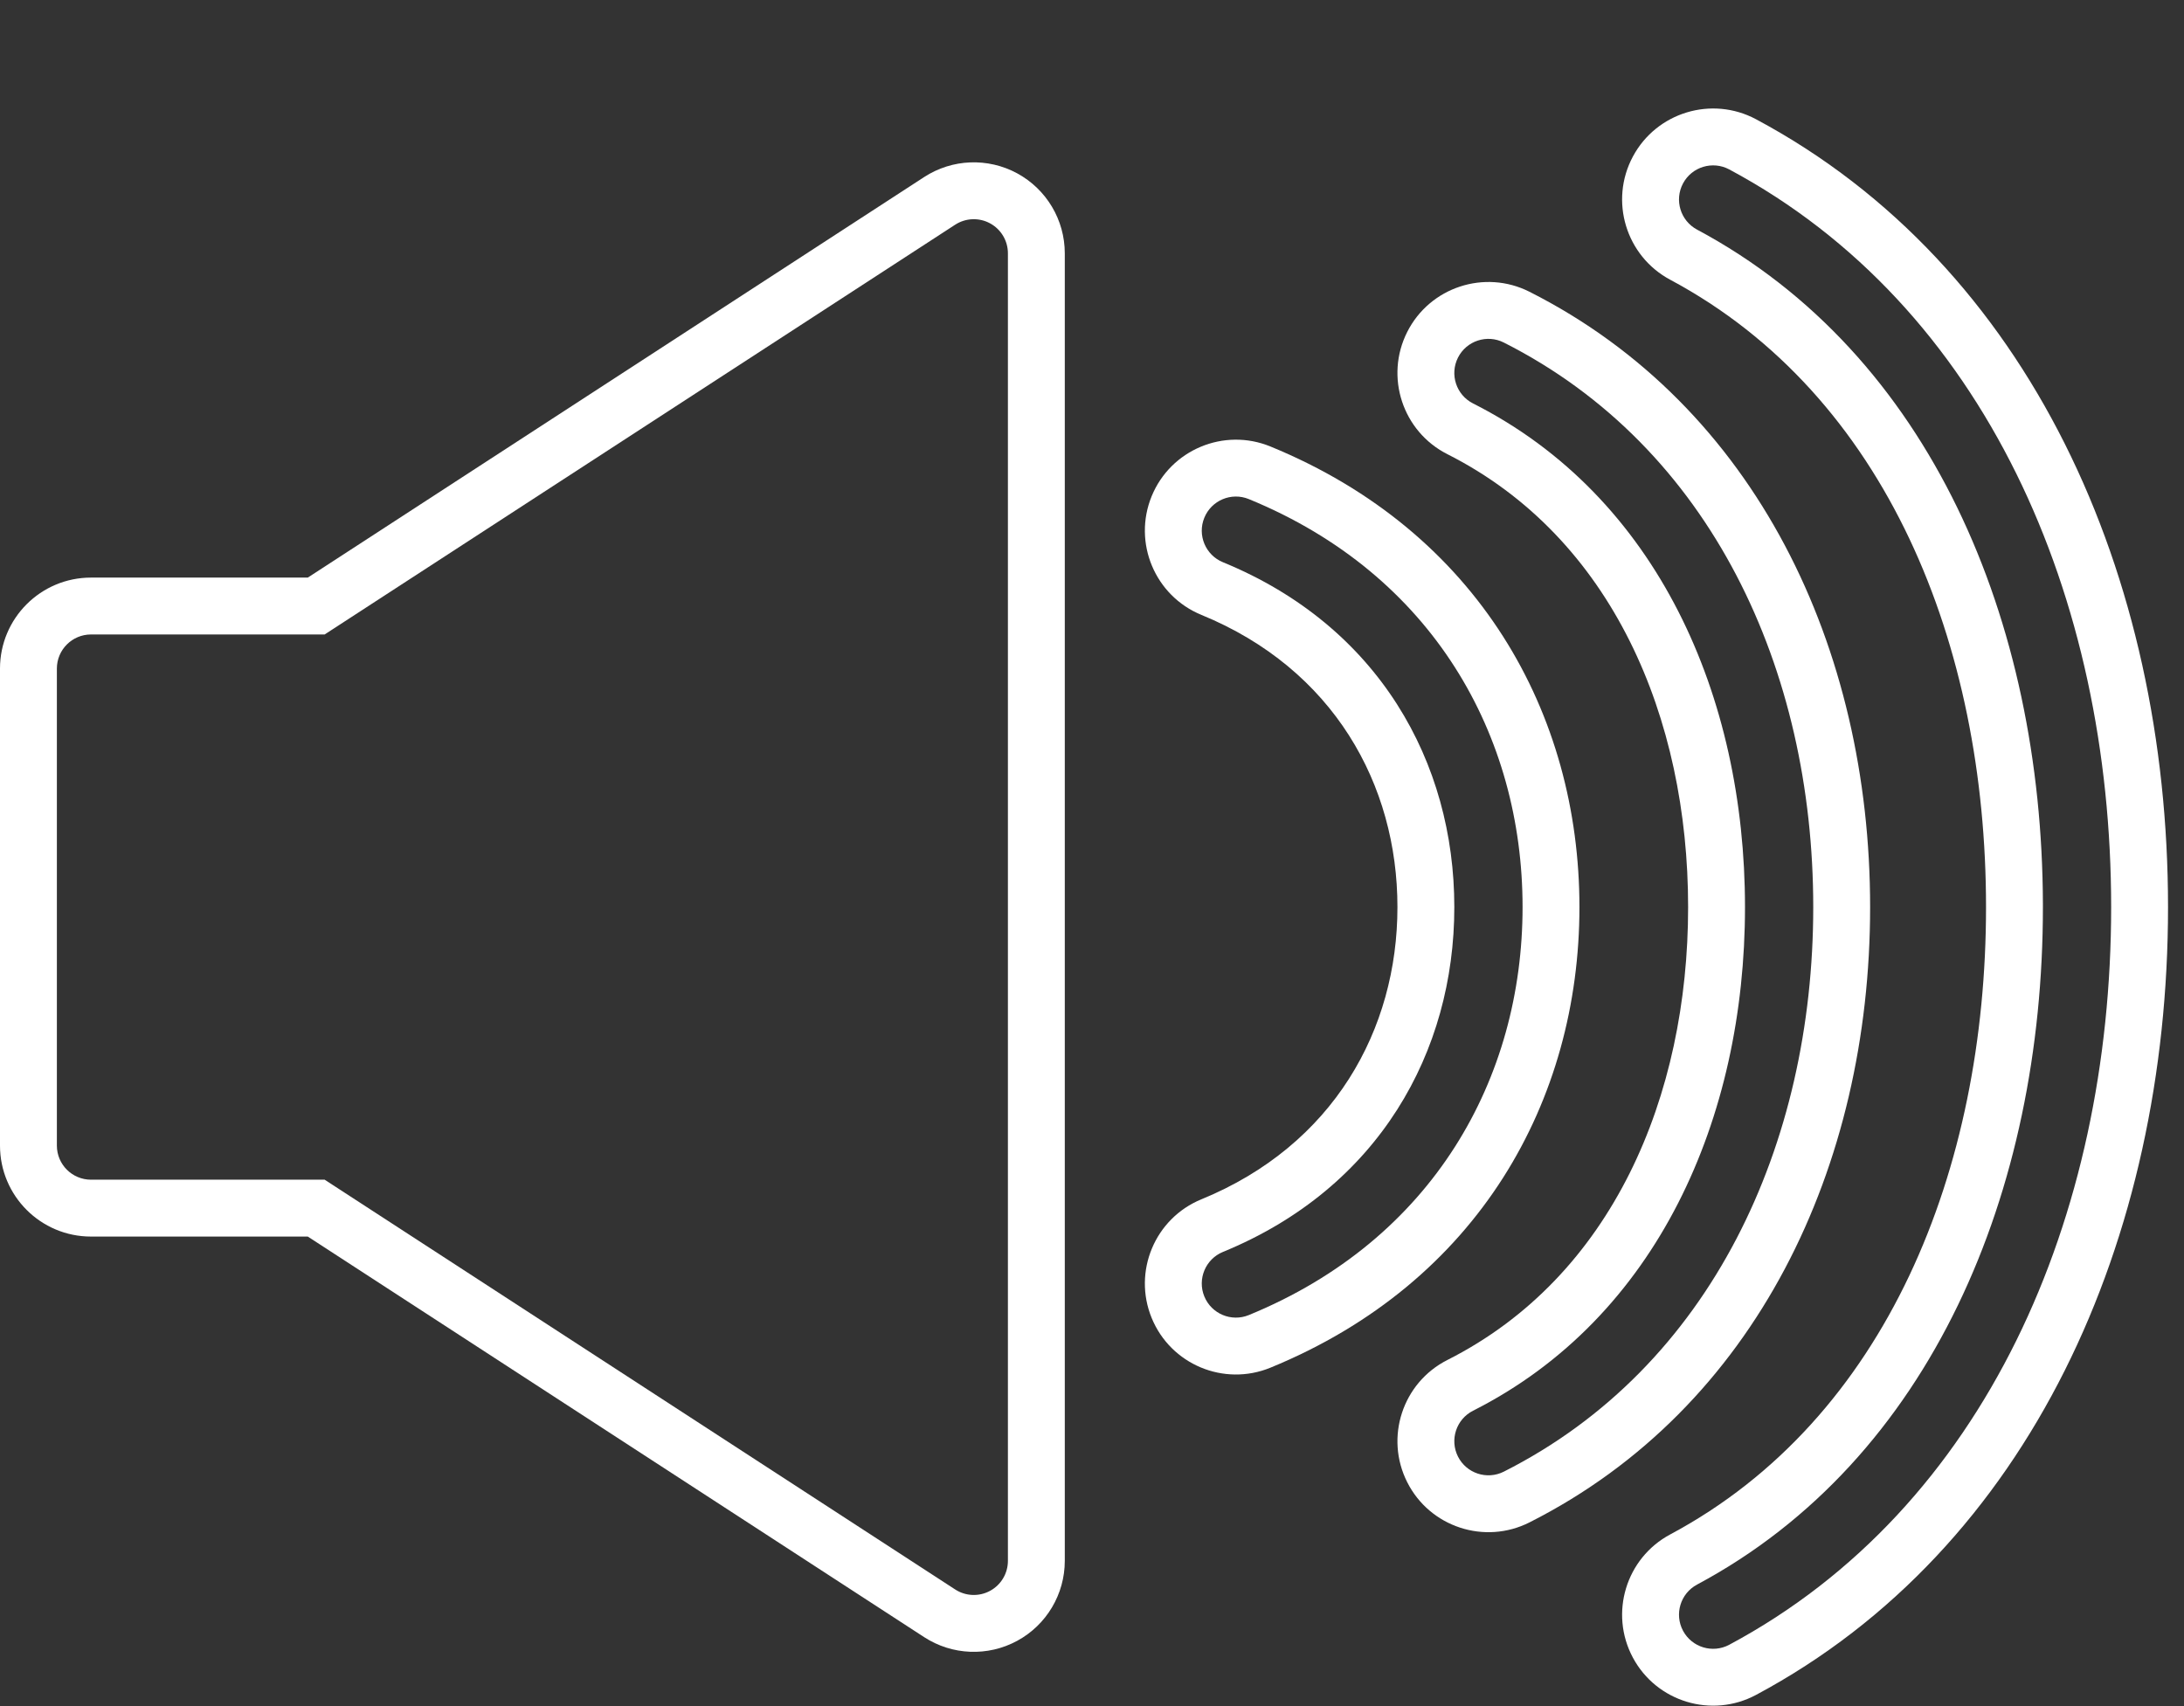 <?xml version="1.0" encoding="UTF-8" standalone="no"?><!DOCTYPE svg PUBLIC "-//W3C//DTD SVG 1.1//EN" "http://www.w3.org/Graphics/SVG/1.1/DTD/svg11.dtd"><svg width="100%" height="100%" viewBox="0 0 96 75" version="1.1" xmlns="http://www.w3.org/2000/svg" xmlns:xlink="http://www.w3.org/1999/xlink" xml:space="preserve" xmlns:serif="http://www.serif.com/" style="fill-rule:evenodd;clip-rule:evenodd;stroke-linejoin:round;stroke-miterlimit:2;"><rect x="0" y="0" width="96" height="75" fill="#333333" stroke="none"/><g id="ICONES"><g id="Speakers"><rect id="s" x="0" y="0" width="95.298" height="74.981" style="fill:none;"/><clipPath id="_clip1"><rect id="s1" serif:id="s" x="0" y="0" width="95.298" height="74.981"/></clipPath><g clip-path="url(#_clip1)"><g id="Waves"><path d="M61.426,39.875c-0,-5.386 -2.809,-10.465 -8.618,-12.845c-2.043,-0.838 -3.022,-3.176 -2.185,-5.219c0.838,-2.042 3.176,-3.021 5.219,-2.184c9.156,3.753 13.584,11.758 13.584,20.248c-0,8.49 -4.428,16.496 -13.584,20.248c-2.043,0.838 -4.381,-0.141 -5.219,-2.184c-0.837,-2.043 0.142,-4.381 2.185,-5.218c5.809,-2.381 8.618,-7.46 8.618,-12.846Zm2.5,0c-0,-6.356 -3.315,-12.349 -10.17,-15.159c-0.766,-0.314 -1.133,-1.19 -0.819,-1.956c0.314,-0.767 1.19,-1.134 1.956,-0.82c8.111,3.324 12.033,10.415 12.033,17.935c-0,7.52 -3.922,14.611 -12.033,17.935c-0.766,0.314 -1.642,-0.053 -1.956,-0.819c-0.314,-0.766 0.053,-1.643 0.819,-1.957c6.855,-2.809 10.17,-8.803 10.17,-15.159Z" style="fill:#fff;"/><path d="M74.203,39.875c-0,-8.303 -3.317,-16.238 -10.581,-19.909c-1.97,-0.995 -2.762,-3.403 -1.766,-5.374c0.995,-1.97 3.403,-2.761 5.374,-1.766c9.961,5.033 14.973,15.663 14.973,27.049c-0,11.387 -5.012,22.016 -14.973,27.049c-1.971,0.996 -4.379,0.205 -5.374,-1.766c-0.996,-1.97 -0.204,-4.378 1.766,-5.374c7.264,-3.67 10.581,-11.605 10.581,-19.909Zm2.5,0c-0,-9.266 -3.847,-18.044 -11.954,-22.14c-0.739,-0.373 -1.035,-1.276 -0.662,-2.015c0.373,-0.739 1.276,-1.036 2.015,-0.662c9.119,4.607 13.601,14.395 13.601,24.817c-0,10.423 -4.482,20.211 -13.601,24.818c-0.739,0.373 -1.642,0.077 -2.015,-0.662c-0.373,-0.739 -0.077,-1.642 0.662,-2.016c8.107,-4.096 11.954,-12.873 11.954,-22.14Z" style="fill:#fff;"/><path d="M87.298,39.875c0,-11.512 -4.364,-22.489 -13.882,-27.578c-1.947,-1.041 -2.683,-3.466 -1.642,-5.413c1.041,-1.947 3.467,-2.683 5.414,-1.642c12.048,6.442 18.11,20.06 18.11,34.633c0,14.573 -6.062,28.192 -18.11,34.633c-1.947,1.041 -4.373,0.306 -5.414,-1.641c-1.041,-1.947 -0.305,-4.373 1.642,-5.414c9.518,-5.088 13.882,-16.065 13.882,-27.578Zm2.5,-0.146c-0.038,-12.414 -4.935,-24.147 -15.203,-29.636c-0.73,-0.391 -1.006,-1.3 -0.616,-2.03c0.39,-0.731 1.3,-1.006 2.03,-0.616c11.257,6.019 16.789,18.812 16.789,32.428c0,13.617 -5.532,26.41 -16.789,32.429c-0.73,0.39 -1.64,0.114 -2.03,-0.616c-0.39,-0.73 -0.114,-1.64 0.616,-2.03c10.308,-5.511 15.203,-17.314 15.203,-29.783l-0,-0.146Z" style="fill:#fff;"/></g><path id="Speaker" d="M13.529,25.391l27.095,-17.609c1.23,-0.799 2.798,-0.861 4.088,-0.162c1.289,0.7 2.092,2.049 2.092,3.516l-0,57.479c-0,1.466 -0.803,2.816 -2.092,3.515c-1.29,0.7 -2.858,0.638 -4.088,-0.161l-27.095,-17.61l-9.529,0c-2.209,0 -4,-1.79 -4,-4l0,-20.968c-0,-2.209 1.791,-4 4,-4l9.529,0Zm0.741,2.5l27.716,-18.013c0.461,-0.299 1.05,-0.323 1.533,-0.06c0.484,0.262 0.785,0.768 0.785,1.318l-0,57.479c-0,0.55 -0.301,1.056 -0.785,1.318c-0.483,0.262 -1.072,0.239 -1.533,-0.061l-27.716,-18.013l-10.27,0c-0.828,0 -1.5,-0.671 -1.5,-1.5l0,-20.968c-0,-0.828 0.672,-1.5 1.5,-1.5l10.27,0Z" style="fill:#fff;"/></g></g><g id="Notes"></g><g id="Sauvegarde"></g><g id="Export"></g><g id="Lecture"></g><g id="Autres"></g><g id="Éléments-graphiques" serif:id="Éléments graphiques"></g></g></svg>